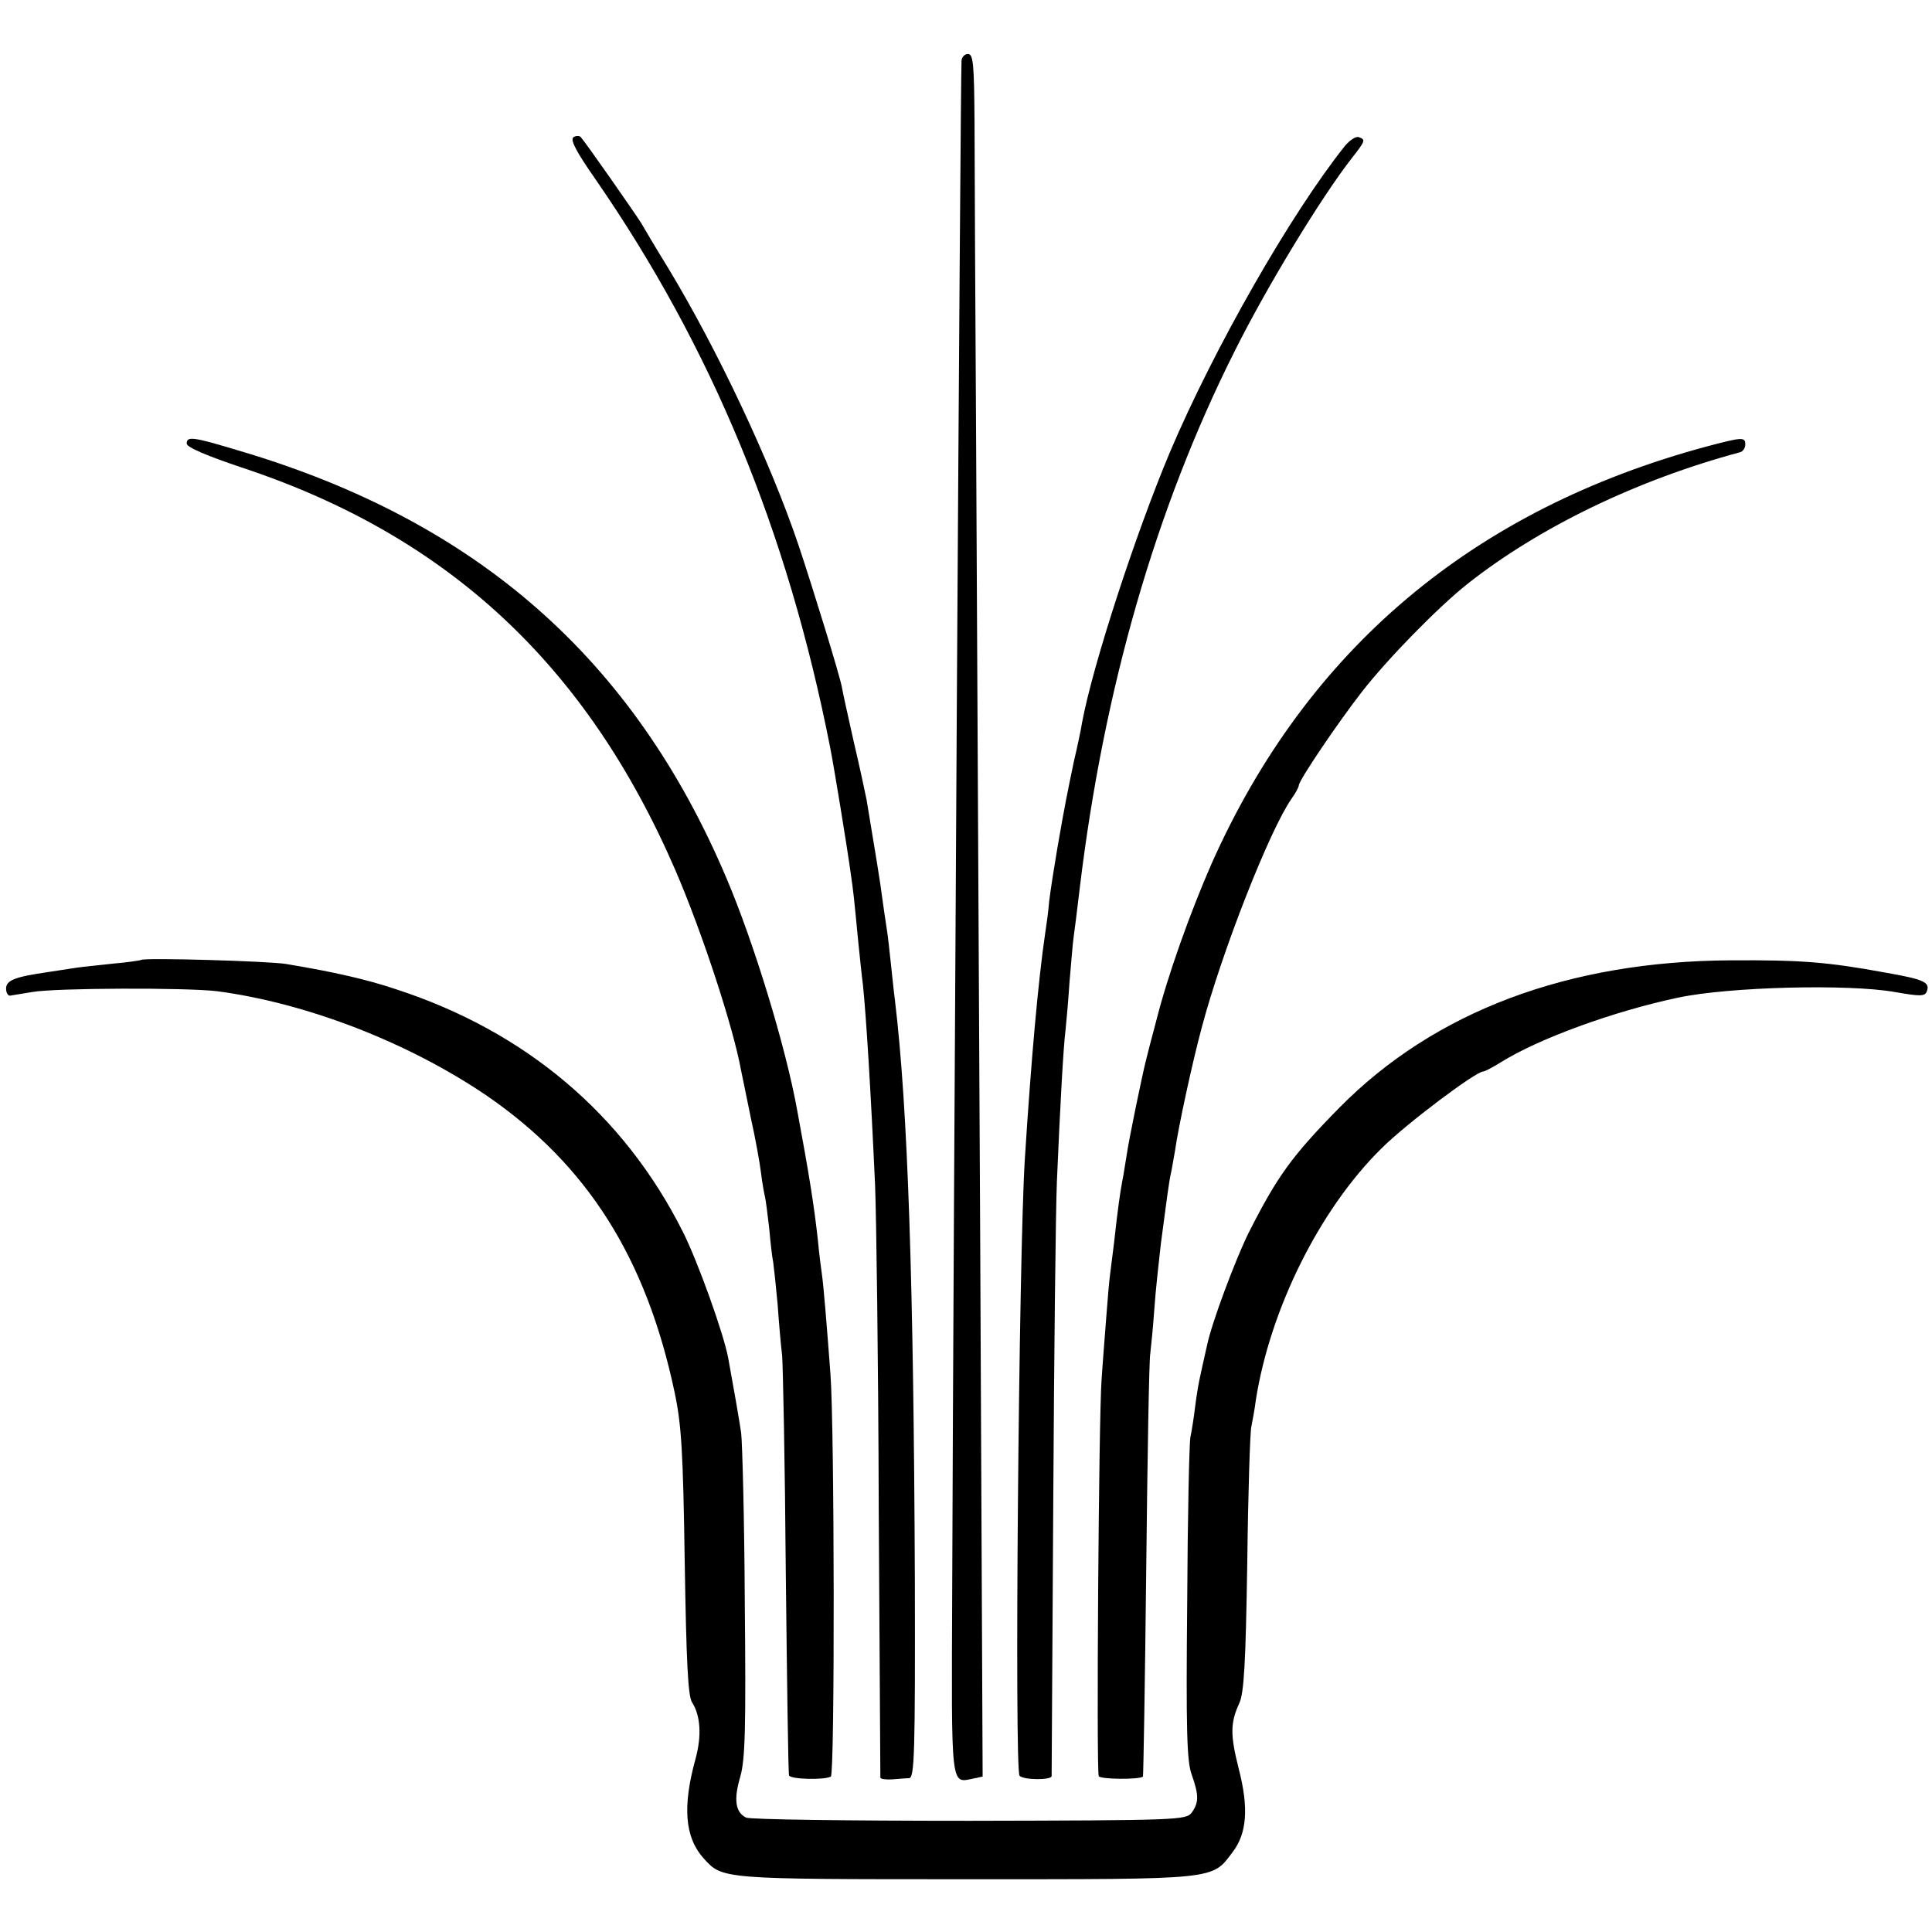 <?xml version="1.0" standalone="no"?>
<!DOCTYPE svg PUBLIC "-//W3C//DTD SVG 20010904//EN"
 "http://www.w3.org/TR/2001/REC-SVG-20010904/DTD/svg10.dtd">
<svg version="1.0" xmlns="http://www.w3.org/2000/svg"
 width="476pt" height="476pt" viewBox="0 0 476 476"
 preserveAspectRatio="xMidYMid meet">
<g transform="translate(0,476) scale(0.1,-0.1)"
fill="#000000" stroke="none">
<path d="M2369 4611 c-3 -55 -20 -2879 -23 -3771 -2 -493 -4 -473 52 -462 l23
5 -6 1321 c-4 726 -8 1607 -10 1956 -2 349 -4 710 -4 801 -1 140 -3 166 -16
166 -8 0 -15 -7 -16 -16z"/>
<path d="M1413 4422 c-9 -6 7 -36 53 -102 287 -415 474 -867 579 -1400 9 -44
43 -253 50 -305 8 -54 9 -66 19 -170 4 -38 9 -89 12 -111 8 -77 19 -253 30
-494 3 -74 8 -432 9 -795 2 -363 4 -662 4 -665 1 -3 13 -5 29 -4 15 1 34 3 42
3 13 1 15 62 14 488 -3 732 -17 1161 -49 1428 -3 22 -7 63 -10 90 -3 28 -7 66
-10 85 -3 19 -8 53 -11 75 -4 34 -18 119 -39 245 -3 14 -16 77 -31 140 -14 63
-28 125 -30 138 -6 31 -70 239 -106 347 -70 208 -201 485 -322 685 -29 47 -58
96 -66 110 -15 24 -137 199 -149 212 -3 4 -12 4 -18 0z"/>
<path d="M3314 4401 c-134 -168 -323 -499 -432 -756 -84 -200 -189 -521 -216
-665 -2 -14 -11 -57 -20 -95 -17 -82 -21 -100 -41 -215 -8 -47 -17 -105 -20
-130 -2 -25 -7 -61 -10 -80 -17 -116 -34 -304 -50 -555 -15 -236 -26 -1507
-13 -1520 10 -11 78 -11 79 -1 0 6 2 310 4 676 2 366 6 721 9 790 8 188 16
331 21 370 2 19 7 73 10 120 4 47 8 96 10 110 2 14 9 68 15 120 59 491 187
937 382 1325 81 162 214 380 289 476 33 42 34 45 17 51 -7 3 -22 -7 -34 -21z"/>
<path d="M460 3667 c0 -9 52 -31 139 -60 505 -168 846 -485 1065 -991 66 -153
143 -388 162 -494 3 -15 14 -67 24 -117 11 -49 22 -110 25 -135 3 -25 8 -52
10 -60 2 -8 6 -42 10 -75 3 -33 7 -71 10 -85 2 -14 7 -61 11 -105 3 -44 8
-100 11 -125 2 -25 7 -265 9 -535 3 -269 6 -494 8 -499 2 -10 88 -12 103 -3
10 6 9 862 -1 992 -9 120 -17 219 -21 245 -2 14 -7 52 -10 85 -9 82 -21 159
-51 320 -28 155 -106 411 -174 571 -229 541 -615 880 -1199 1053 -116 35 -131
37 -131 18z"/>
<path d="M4205 3660 c-576 -155 -985 -500 -1220 -1028 -53 -121 -108 -275
-136 -386 -12 -44 -23 -88 -25 -96 -10 -39 -43 -199 -48 -235 -4 -23 -8 -52
-11 -65 -5 -27 -11 -67 -20 -150 -4 -30 -8 -66 -10 -80 -2 -14 -6 -59 -9 -100
-3 -41 -9 -113 -12 -160 -7 -92 -13 -958 -7 -976 3 -8 101 -9 109 -1 1 1 5
229 8 507 3 278 7 519 10 535 2 17 7 66 10 110 3 44 11 116 16 160 6 44 13 98
16 120 3 22 7 47 9 55 2 8 6 33 10 55 8 57 42 215 66 304 49 185 167 486 221
563 10 14 18 29 18 33 0 12 93 150 155 230 63 81 187 208 260 266 177 140 419
257 673 325 6 2 12 10 12 19 0 19 -8 18 -95 -5z"/>
<path d="M348 2395 c-1 -1 -32 -6 -68 -9 -36 -4 -76 -8 -90 -10 -14 -2 -46 -7
-72 -11 -82 -12 -103 -20 -103 -41 0 -10 5 -18 10 -17 6 1 30 5 55 9 58 10
377 11 454 2 221 -29 472 -126 666 -258 247 -170 392 -399 462 -730 17 -80 21
-146 25 -419 4 -245 8 -330 18 -345 21 -33 24 -82 9 -138 -33 -119 -27 -195
20 -247 46 -51 44 -51 647 -51 623 0 604 -2 656 67 35 46 40 108 15 205 -21
83 -21 113 1 161 12 25 16 96 20 347 2 173 7 324 10 335 2 11 8 40 11 65 35
224 157 470 309 620 61 61 233 190 251 190 4 0 23 10 44 23 93 58 276 125 436
159 127 27 421 34 534 14 63 -11 74 -11 79 1 9 23 -6 30 -103 47 -142 26 -207
31 -379 30 -402 -2 -731 -126 -965 -363 -118 -120 -153 -169 -224 -309 -32
-65 -90 -219 -102 -276 -11 -49 -14 -62 -19 -86 -3 -14 -8 -45 -11 -70 -3 -25
-8 -56 -11 -70 -3 -14 -7 -197 -8 -408 -3 -313 -1 -391 11 -424 18 -51 18 -69
0 -94 -14 -18 -32 -19 -548 -20 -293 0 -541 3 -550 8 -26 13 -31 44 -14 101
12 43 14 118 11 427 -1 206 -6 395 -9 420 -6 40 -19 114 -32 185 -11 59 -75
238 -112 311 -145 288 -387 493 -707 597 -72 24 -150 42 -270 62 -41 7 -350
16 -357 10z"/>
</g>
</svg>
